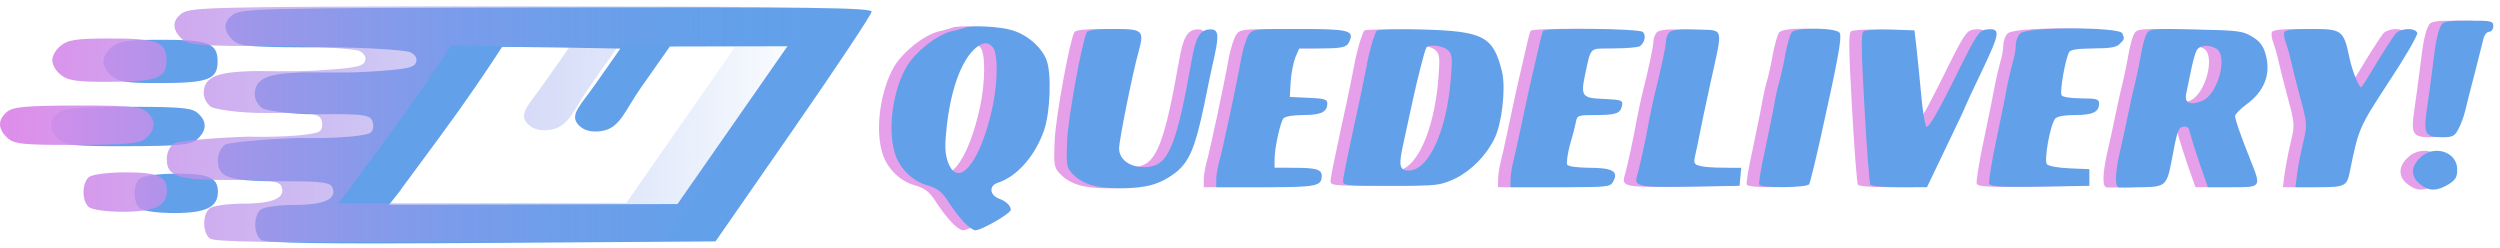 <?xml version="1.0" encoding="UTF-8" standalone="no"?>
<svg
        xmlns:inkscape="http://www.inkscape.org/namespaces/inkscape"
        xmlns:sodipodi="http://sodipodi.sourceforge.net/DTD/sodipodi-0.dtd"
        xmlns:xlink="http://www.w3.org/1999/xlink"
        version="1.0"
        width="900.52pt"
        height="89.178pt"
        viewBox="0 0 900.52 89.178"
        preserveAspectRatio="xMidYMid meet"
        id="svg84"
        sodipodi:docname="logo.svg"
        inkscape:version="1.1 (c68e22c387, 2021-05-23)"
        xmlns="http://www.w3.org/2000/svg"
>
    <defs
            id="defs88">
        <linearGradient
                id="linearGradient38922"
                inkscape:swatch="gradient">
            <stop
                    style="stop-color:#de8cea;stop-opacity:1;"
                    offset="0"
                    id="stop38918"/>
            <stop
                    style="stop-color:#62a0ea;stop-opacity:0;"
                    offset="1"
                    id="stop38920"/>
        </linearGradient>
        <linearGradient
                id="linearGradient33070"
                inkscape:swatch="solid">
            <stop
                    style="stop-color:#62a0ea;stop-opacity:1;"
                    offset="0"
                    id="stop33068"/>
        </linearGradient>
        <linearGradient
                inkscape:collect="always"
                xlink:href="#linearGradient38922"
                id="linearGradient38953"
                gradientUnits="userSpaceOnUse"
                gradientTransform="translate(-36.621,-259.512)"
                x1="-79.228"
                y1="4422.447"
                x2="2876.647"
                y2="4422.447"/>
    </defs>
    <sodipodi:namedview
            id="namedview86"
            pagecolor="#ffffff"
            bordercolor="#666666"
            borderopacity="1.0"
            inkscape:pageshadow="2"
            inkscape:pageopacity="0.0"
            inkscape:pagecheckerboard="0"
            inkscape:document-units="pt"
            showgrid="false"
            inkscape:snap-smooth-nodes="true"
            inkscape:zoom="0.97879858"
            inkscape:cx="395.38267"
            inkscape:cy="227.83033"
            inkscape:window-width="1440"
            inkscape:window-height="831"
            inkscape:window-x="0"
            inkscape:window-y="0"
            inkscape:window-maximized="1"
            inkscape:current-layer="g82"/>
    <g
            transform="matrix(0.1,0,0,-0.1,11.585,460.973)"
            fill="#000000"
            stroke="none"
            id="g82">
        <path
                d="m 8632.229,4518.373 c -13,-26 -20,-59 -31,-153 -6,-47 -15,-116 -21,-154 -12,-83 -5,-96 56,-96 38,0 45,4 58,29 9,16 20,46 25,67 5,22 20,82 34,134 13,52 27,107 31,123 3,15 13,27 21,27 8,0 15,9 15,20 0,19 -7,20 -90,20 -75,0 -91,-3 -98,-17 z"
                id="path6-9"
                style="fill:#e6a0ea;fill-opacity:1"/>
        <path
                d="m 3315.229,4510.373 c -5,-2 -28,-9 -51,-14 -53,-14 -127,-73 -159,-126 -49,-84 -69,-221 -44,-308 15,-56 63,-105 118,-120 37,-11 52,-22 77,-61 39,-59 72,-94 94,-101 16,-5 130,60 130,74 -1,15 -17,31 -43,40 -34,13 -36,47 -4,57 69,22 135,97 167,190 22,64 27,203 9,251 -17,46 -69,92 -123,108 -45,14 -145,19 -171,10 z m 101,-72 c 18,-24 17,-121 -1,-210 -43,-204 -127,-307 -163,-198 -10,31 -10,59 -2,132 16,133 54,233 104,275 27,22 45,22 62,1 z"
                id="path8-3"
                style="fill:#e6a0ea;fill-opacity:1"/>
        <path
                d="m 3754.229,4494.373 c -16,-27 -67,-303 -71,-389 -4,-82 -2,-98 14,-116 36,-41 83,-57 173,-58 97,0 148,14 204,57 49,39 70,90 102,241 13,67 31,150 39,185 16,76 12,93 -24,89 -31,-4 -46,-31 -60,-113 -51,-289 -81,-368 -145,-380 -63,-12 -116,18 -116,65 0,29 49,274 71,351 20,74 14,79 -90,79 -55,0 -92,-4 -97,-11 z"
                id="path10-6"
                style="fill:#e6a0ea;fill-opacity:1"/>
        <path
                d="m 4336.229,4483.373 c -8,-13 -19,-48 -25,-78 -17,-97 -70,-344 -81,-380 -5,-19 -10,-47 -10,-62 v -28 h 178 c 183,0 202,4 202,41 0,23 -20,29 -101,29 h -69 v 30 c 0,40 20,132 32,148 6,7 35,12 72,12 64,0 86,11 86,42 0,14 -11,18 -67,20 l -68,3 3,55 c 2,30 10,70 17,88 l 14,32 h 78 c 82,0 96,4 105,31 13,34 -12,39 -184,39 -163,0 -168,-1 -182,-22 z"
                id="path12-0"
                style="fill:#e6a0ea;fill-opacity:1"/>
        <path
                d="m 4798.229,4499.373 c -11,-18 -29,-83 -37,-130 -5,-27 -25,-125 -46,-219 -20,-93 -38,-179 -38,-190 -2,-19 4,-20 173,-20 170,0 176,1 232,27 57,28 111,83 140,143 27,54 41,179 28,238 -31,130 -66,149 -286,155 -89,2 -164,0 -166,-4 z m 257,-71 c 15,-14 16,-29 10,-102 -15,-189 -80,-331 -152,-331 -34,0 -37,19 -18,102 9,40 23,105 31,143 18,83 44,187 51,198 8,13 61,7 78,-10 z"
                id="path14-6"
                style="fill:#e6a0ea;fill-opacity:1"/>
        <path
                d="m 5397.229,4498.373 c -3,-5 -12,-42 -21,-83 -10,-41 -23,-102 -31,-135 -7,-33 -21,-96 -30,-140 -9,-44 -21,-96 -26,-116 -5,-20 -9,-48 -9,-63 v -26 h 180 c 171,0 180,1 190,21 20,36 -3,49 -86,49 -42,0 -76,5 -80,11 -3,6 1,37 9,68 9,31 19,68 22,84 5,26 7,27 73,27 74,0 88,6 94,35 3,18 -3,20 -65,23 -80,3 -85,9 -68,90 22,100 13,92 104,92 45,0 87,4 93,8 17,12 23,39 11,51 -13,13 -353,16 -360,4 z"
                id="path16-2"
                style="fill:#e6a0ea;fill-opacity:1"/>
        <path
                d="m 5852.229,4493.373 c -6,-6 -12,-20 -12,-30 0,-18 -17,-100 -42,-198 -6,-25 -14,-65 -19,-90 -11,-64 -35,-171 -42,-195 -14,-43 -1,-46 189,-43 l 179,3 3,33 3,32 h -63 c -35,0 -74,3 -86,7 -21,5 -23,10 -17,37 4,17 11,49 15,71 4,22 22,108 40,190 46,209 51,189 -50,193 -58,2 -89,-1 -98,-10 z"
                id="path18-6"
                style="fill:#e6a0ea;fill-opacity:1"/>
        <path
                d="m 6293.229,4493.373 c -6,-7 -16,-42 -23,-78 -6,-36 -16,-79 -21,-96 -5,-17 -14,-55 -19,-85 -5,-30 -21,-105 -34,-168 -14,-63 -23,-118 -20,-122 8,-13 172,-11 180,2 3,6 22,82 41,168 61,275 77,357 69,376 -7,20 -158,22 -173,3 z"
                id="path20-1"
                style="fill:#e6a0ea;fill-opacity:1"/>
        <path
                d="m 6552.229,4497.373 c -10,-7 -9,-61 3,-276 8,-148 18,-272 21,-277 3,-5 50,-9 105,-9 h 99 l 70,146 c 39,80 70,147 70,149 0,1 27,60 61,130 63,133 65,149 13,143 -27,-3 -36,-17 -117,-182 -58,-116 -92,-175 -99,-168 -5,5 -14,58 -19,118 -6,60 -13,136 -17,169 l -7,60 -85,3 c -47,1 -91,-2 -98,-6 z"
                id="path22-8"
                style="fill:#e6a0ea;fill-opacity:1"/>
        <path
                d="m 7116.229,4489.373 c -9,-8 -16,-28 -16,-42 0,-15 -5,-43 -11,-62 -5,-19 -14,-55 -19,-80 -4,-25 -22,-112 -39,-194 -18,-82 -29,-156 -27,-163 4,-11 42,-13 183,-11 l 178,3 v 30 30 l -72,3 c -40,2 -76,8 -81,15 -11,14 12,143 30,164 6,8 34,13 72,13 64,0 86,11 86,42 0,15 -9,18 -64,18 -36,0 -68,5 -71,11 -8,12 15,139 28,157 6,8 37,12 88,12 57,0 82,4 93,16 18,18 18,17 10,38 -9,24 -345,24 -368,0 z"
                id="path24-7"
                style="fill:#e6a0ea;fill-opacity:1"/>
        <path
                d="m 7571.229,4487.373 c -6,-10 -15,-44 -20,-73 -5,-30 -14,-72 -19,-94 -6,-22 -18,-76 -27,-120 -9,-44 -23,-108 -31,-142 -17,-77 -18,-123 -1,-124 6,0 44,0 82,1 82,1 89,7 105,89 21,114 25,126 43,129 9,2 19,-2 21,-10 7,-28 38,-125 53,-165 l 15,-43 h 89 c 104,0 104,-1 63,101 -36,91 -54,142 -54,156 0,6 18,24 39,40 66,47 91,110 71,181 -8,30 -20,47 -48,64 -34,21 -51,23 -203,26 -158,4 -168,3 -178,-16 z m 250,-52 c 45,-24 8,-166 -50,-189 -43,-18 -65,-8 -57,27 3,15 11,52 17,82 6,30 15,63 20,72 11,20 41,23 70,8 z"
                id="path26-9"
                style="fill:#e6a0ea;fill-opacity:1"/>
        <path
                d="m 8067.229,4493.373 c -2,-7 0,-24 6,-38 5,-14 13,-41 17,-60 4,-19 19,-80 34,-135 26,-96 26,-102 12,-160 -8,-33 -18,-84 -22,-112 l -7,-53 h 85 c 92,0 101,4 111,55 32,157 32,158 141,325 59,89 105,169 102,176 -8,20 -60,17 -78,-3 -8,-10 -39,-57 -68,-105 -29,-49 -54,-88 -56,-88 -9,0 -33,61 -43,110 -20,95 -27,100 -135,100 -67,0 -96,-4 -99,-12 z"
                id="path28-2"
                style="fill:#e6a0ea;fill-opacity:1"/>
        <path
                d="m 8555.229,4040.373 c -33,-32 -32,-68 1,-94 33,-26 60,-26 102,-1 26,16 32,26 32,54 0,65 -86,91 -135,41 z"
                id="path30-0"
                style="fill:#e6a0ea;fill-opacity:1"/>
        <path
                id="path5330"
                style="color:#000000;fill:#62a0ea;fill-opacity:1;stroke-width:15.399;-inkscape-stroke:none"
                d="m 1879.777,4583.148 c -1114.148,-2.474 -1128.825,-3.982 -1161.445,-30.029 -37.476,-29.918 -21.433,-66.259 9.155,-92.109 21.914,-18.529 75.694,-22.154 321.768,-21.797 162.499,0.228 301.229,-11.063 313.638,-17.695 12.409,-6.651 24.263,-18.036 20.991,-32.725 -5.156,-23.13 -28.177,-28.123 -172.866,-37.412 -91.805,-5.898 -202.591,-0.905 -246.768,-2.725 -111.519,-4.561 -162.453,-19.191 -162.319,-79.541 0.052,-22.778 17.163,-43.79 28.667,-50.083 11.504,-6.274 95.903,-22.045 197.109,-20.874 183.523,2.129 196.417,-2.42 200.669,-37.485 2.167,-17.873 -5.718,-29.736 -18.823,-33.076 -77.325,-19.639 -248.511,-14.722 -248.511,-14.722 -137.869,-4.203 -253.719,-17.42 -265.195,-23.745 -11.476,-6.344 -27.145,-29.079 -27.085,-56.133 0.144,-64.701 38.712,-76.76 244.102,-76.304 125.801,0.28 160.207,-4.032 167.959,-21.079 19.128,-42.07 -26.47,-63.744 -134.663,-63.984 -58.016,-0.129 -112.004,-7.702 -123.252,-17.3 -25.868,-22.057 -25.629,-85.951 0.395,-107.959 15.402,-13.02 213.952,-15.793 829.263,-11.631 l 809.019,5.464 281.162,405 c 154.638,222.75 281.177,412.992 281.206,422.754 0.037,14.019 -239.896,17.198 -1144.175,15.191 z M 459.992,4466.487 c -120.872,-0.268 -148.36,-4.737 -176.528,-28.77 -18.349,-15.649 -27.126,-38.021 -27.1,-49.731 0.026,-11.71 8.901,-34.033 27.319,-49.6 28.275,-23.888 55.774,-28.247 176.645,-27.979 174.617,0.388 207.787,12.93 207.642,78.501 -0.146,65.571 -33.362,77.966 -207.979,77.578 z M 2720.568,4443.123 2564.665,4219.31 c -85.751,-123.104 -174.871,-251.008 -198.047,-284.224 l -42.144,-60.395 -519.302,-1.157 -519.302,-1.157 47.754,60.425 c -47.748,-60.418 117.615,158.456 203.013,278.306 85.398,119.868 156.226,229.644 156.226,229.644 0,0 125.4,-0.484 232.002,-2.461 l 193.828,-3.604 -91.611,-130.664 c -50.382,-71.87 -90.746,-106.273 -61.655,-141.416 15.952,-19.262 43.134,-32.469 89.502,-24.155 63.286,11.321 81.225,74.835 137.241,154.512 l 104.883,149.224 211.758,0.469 z M 351.403,4225.022 c -188.801,-0.419 -237.099,-4.68 -258.413,-22.852 -33.758,-28.793 -33.197,-61.147 1.611,-93.647 24.199,-22.611 55.866,-25.83 249.551,-25.4 179.384,0.398 226.845,4.775 248.042,22.852 30.473,25.986 42.627,59.329 8.76,92.153 -20.902,20.272 -37.093,27.366 -249.551,26.895 z m 167.051,-240.835 c -63.507,-0.141 -118.802,-7.489 -130.327,-17.314 -25.804,-22.003 -25.653,-85.954 0.249,-107.842 11.326,-9.567 65.51,-16.873 124.189,-16.743 113.764,0.253 156.568,21.193 156.445,76.567 -0.114,51.477 -32.634,65.594 -150.557,65.332 z"
                sodipodi:nodetypes="sccccccccccscccsccsccccccssscscsssccccccccccccccccccsccsccsscccsss"/>
        <path
                style="fill:#62a0ea;fill-opacity:1;stroke-width:10.836"
                d="m 92.991,4202.17 c -45.762,601.817 -22.881,300.909 0,0 z"
                id="path15928"
                sodipodi:nodetypes="cc"/>
        <path
                id="path38902"
                style="color:#000000;fill:url(#linearGradient38953);fill-opacity:1;stroke-width:15.399;-inkscape-stroke:none"
                d="m 1695.851,4587.762 c -1114.148,-2.474 -1128.825,-3.982 -1161.445,-30.029 -37.476,-29.918 -21.433,-66.259 9.155,-92.109 21.914,-18.529 75.694,-22.154 321.768,-21.797 162.499,0.228 301.229,-11.064 313.638,-17.695 12.409,-6.651 24.263,-18.036 20.991,-32.725 -5.156,-23.13 -28.177,-28.123 -172.866,-37.412 -91.805,-5.898 -202.591,-0.905 -246.768,-2.725 -111.519,-4.561 -162.453,-19.191 -162.319,-79.541 0.052,-22.778 17.163,-43.79 28.667,-50.083 11.504,-6.274 95.903,-22.045 197.109,-20.874 183.523,2.129 196.417,-2.42 200.669,-37.485 2.167,-17.873 -5.718,-29.736 -18.823,-33.076 -77.325,-19.639 -248.511,-14.722 -248.511,-14.722 -137.869,-4.203 -253.719,-17.42 -265.195,-23.745 -11.476,-6.344 -27.145,-29.079 -27.085,-56.133 0.144,-64.701 38.712,-76.76 244.102,-76.304 125.801,0.28 160.207,-4.032 167.959,-21.079 19.128,-42.07 -26.47,-63.744 -134.663,-63.984 -58.016,-0.129 -112.004,-7.702 -123.252,-17.3 -25.868,-22.057 -25.629,-85.951 0.395,-107.959 15.402,-13.02 213.952,-15.793 829.263,-11.631 l 809.019,5.464 281.162,405 c 154.638,222.75 281.177,412.992 281.206,422.754 0.037,14.019 -239.896,17.198 -1144.175,15.19 z M 276.066,4471.101 c -120.872,-0.268 -148.36,-4.737 -176.528,-28.77 -18.349,-15.649 -27.126,-38.021 -27.1,-49.731 0.026,-11.71 8.901,-34.033 27.319,-49.6 28.275,-23.888 55.774,-28.247 176.645,-27.979 174.617,0.388 207.787,12.929 207.642,78.501 -0.146,65.571 -33.362,77.966 -207.979,77.578 z m 2260.576,-23.364 -155.903,-223.813 c -85.751,-123.104 -174.871,-251.008 -198.047,-284.224 l -42.144,-60.395 -519.302,-1.157 -519.302,-1.157 47.754,60.425 c -47.748,-60.418 117.615,158.456 203.013,278.306 85.398,119.868 156.226,229.643 156.226,229.643 0,0 125.4,-0.484 232.002,-2.461 l 193.828,-3.603 -91.611,-130.664 c -50.381,-71.87 -90.746,-106.273 -61.655,-141.416 15.952,-19.262 43.134,-32.469 89.502,-24.155 63.286,11.321 81.225,74.835 137.241,154.512 l 104.883,149.224 211.758,0.469 z M 167.477,4229.637 c -188.801,-0.419 -237.099,-4.68 -258.413,-22.852 -33.758,-28.793 -33.197,-61.147 1.611,-93.647 24.199,-22.611 55.866,-25.831 249.551,-25.4 179.384,0.398 226.845,4.775 248.042,22.852 30.473,25.986 42.627,59.329 8.76,92.153 -20.902,20.272 -37.093,27.366 -249.551,26.895 z m 167.051,-240.835 c -63.507,-0.141 -118.802,-7.489 -130.327,-17.314 -25.804,-22.003 -25.653,-85.954 0.249,-107.842 11.326,-9.567 65.51,-16.873 124.189,-16.743 113.764,0.253 156.568,21.193 156.445,76.567 -0.114,51.477 -32.634,65.594 -150.557,65.332 z"
                sodipodi:nodetypes="sccccccccccscccsccsccccccssscscsssccccccccccccccccccsccsccsscccsss"/>
        <path
                d="m 8677.229,4518.373 c -13,-26 -20,-59 -31,-153 -6,-47 -15,-116 -21,-154 -12,-83 -5,-96 56,-96 38,0 45,4 58,29 9,16 20,46 25,67 5,22 20,82 34,134 13,52 27,107 31,123 3,15 13,27 21,27 8,0 15,9 15,20 0,19 -7,20 -90,20 -75,0 -91,-3 -98,-17 z"
                id="path6"
                style="fill:#62a0ea;fill-opacity:1"/>
        <path
                d="m 3360.229,4510.373 c -5,-2 -28,-9 -51,-14 -53,-14 -127,-73 -159,-126 -49,-84 -69,-221 -44,-308 15,-56 63,-105 118,-120 37,-11 52,-22 77,-61 39,-59 72,-94 94,-101 16,-5 130,60 130,74 -1,15 -17,31 -43,40 -34,13 -36,47 -4,57 69,22 135,97 167,190 22,64 27,203 9,251 -17,46 -69,92 -123,108 -45,14 -145,19 -171,10 z m 101,-72 c 18,-24 17,-121 -1,-210 -43,-204 -127,-307 -163,-198 -10,31 -10,59 -2,132 16,133 54,233 104,275 27,22 45,22 62,1 z"
                id="path8"
                style="fill:#62a0ea;fill-opacity:1"/>
        <path
                d="m 3799.229,4494.373 c -16,-27 -67,-303 -71,-389 -4,-82 -2,-98 14,-116 36,-41 83,-57 173,-58 97,0 148,14 204,57 49,39 70,90 102,241 13,67 31,150 39,185 16,76 12,93 -24,89 -31,-4 -46,-31 -60,-113 -51,-289 -81,-368 -145,-380 -63,-12 -116,18 -116,65 0,29 49,274 71,351 20,74 14,79 -90,79 -55,0 -92,-4 -97,-11 z"
                id="path10"
                style="fill:#62a0ea;fill-opacity:1"/>
        <path
                d="m 4381.229,4483.373 c -8,-13 -19,-48 -25,-78 -17,-97 -70,-344 -81,-380 -5,-19 -10,-47 -10,-62 v -28 h 178 c 183,0 202,4 202,41 0,23 -20,29 -101,29 h -69 v 30 c 0,40 20,132 32,148 6,7 35,12 72,12 64,0 86,11 86,42 0,14 -11,18 -67,20 l -68,3 3,55 c 2,30 10,70 17,88 l 14,32 h 78 c 82,0 96,4 105,31 13,34 -12,39 -184,39 -163,0 -168,-1 -182,-22 z"
                id="path12"
                style="fill:#62a0ea;fill-opacity:1"/>
        <path
                d="m 4843.229,4499.373 c -11,-18 -29,-83 -37,-130 -5,-27 -25,-125 -46,-219 -20,-93 -38,-179 -38,-190 -2,-19 4,-20 173,-20 170,0 176,1 232,27 57,28 111,83 140,143 27,54 41,179 28,238 -31,130 -66,149 -286,155 -89,2 -164,0 -166,-4 z m 257,-71 c 15,-14 16,-29 10,-102 -15,-189 -80,-331 -152,-331 -34,0 -37,19 -18,102 9,40 23,105 31,143 18,83 44,187 51,198 8,13 61,7 78,-10 z"
                id="path14"
                style="fill:#62a0ea;fill-opacity:1"/>
        <path
                d="m 5442.229,4498.373 c -3,-5 -12,-42 -21,-83 -10,-41 -23,-102 -31,-135 -7,-33 -21,-96 -30,-140 -9,-44 -21,-96 -26,-116 -5,-20 -9,-48 -9,-63 v -26 h 180 c 171,0 180,1 190,21 20,36 -3,49 -86,49 -42,0 -76,5 -80,11 -3,6 1,37 9,68 9,31 19,68 22,84 5,26 7,27 73,27 74,0 88,6 94,35 3,18 -3,20 -65,23 -80,3 -85,9 -68,90 22,100 13,92 104,92 45,0 87,4 93,8 17,12 23,39 11,51 -13,13 -353,16 -360,4 z"
                id="path16"
                style="fill:#62a0ea;fill-opacity:1"/>
        <path
                d="m 5897.229,4493.373 c -6,-6 -12,-20 -12,-30 0,-18 -17,-100 -42,-198 -6,-25 -14,-65 -19,-90 -11,-64 -35,-171 -42,-195 -14,-43 -1,-46 189,-43 l 179,3 3,33 3,32 h -63 c -35,0 -74,3 -86,7 -21,5 -23,10 -17,37 4,17 11,49 15,71 4,22 22,108 40,190 46,209 51,189 -50,193 -58,2 -89,-1 -98,-10 z"
                id="path18"
                style="fill:#62a0ea;fill-opacity:1"/>
        <path
                d="m 6338.229,4493.373 c -6,-7 -16,-42 -23,-78 -6,-36 -16,-79 -21,-96 -5,-17 -14,-55 -19,-85 -5,-30 -21,-105 -34,-168 -14,-63 -23,-118 -20,-122 8,-13 172,-11 180,2 3,6 22,82 41,168 61,275 77,357 69,376 -7,20 -158,22 -173,3 z"
                id="path20"
                style="fill:#62a0ea;fill-opacity:1"/>
        <path
                d="m 6597.229,4497.373 c -10,-7 -9,-61 3,-276 8,-148 18,-272 21,-277 3,-5 50,-9 105,-9 h 99 l 70,146 c 39,80 70,147 70,149 0,1 27,60 61,130 63,133 65,149 13,143 -27,-3 -36,-17 -117,-182 -58,-116 -92,-175 -99,-168 -5,5 -14,58 -19,118 -6,60 -13,136 -17,169 l -7,60 -85,3 c -47,1 -91,-2 -98,-6 z"
                id="path22"
                style="fill:#62a0ea;fill-opacity:1"/>
        <path
                d="m 7161.229,4489.373 c -9,-8 -16,-28 -16,-42 0,-15 -5,-43 -11,-62 -5,-19 -14,-55 -19,-80 -4,-25 -22,-112 -39,-194 -18,-82 -29,-156 -27,-163 4,-11 42,-13 183,-11 l 178,3 v 30 30 l -72,3 c -40,2 -76,8 -81,15 -11,14 12,143 30,164 6,8 34,13 72,13 64,0 86,11 86,42 0,15 -9,18 -64,18 -36,0 -68,5 -71,11 -8,12 15,139 28,157 6,8 37,12 88,12 57,0 82,4 93,16 18,18 18,17 10,38 -9,24 -345,24 -368,0 z"
                id="path24"
                style="fill:#62a0ea;fill-opacity:1"/>
        <path
                d="m 7616.229,4487.373 c -6,-10 -15,-44 -20,-73 -5,-30 -14,-72 -19,-94 -6,-22 -18,-76 -27,-120 -9,-44 -23,-108 -31,-142 -17,-77 -18,-123 -1,-124 6,0 44,0 82,1 82,1 89,7 105,89 21,114 25,126 43,129 9,2 19,-2 21,-10 7,-28 38,-125 53,-165 l 15,-43 h 89 c 104,0 104,-1 63,101 -36,91 -54,142 -54,156 0,6 18,24 39,40 66,47 91,110 71,181 -8,30 -20,47 -48,64 -34,21 -51,23 -203,26 -158,4 -168,3 -178,-16 z m 250,-52 c 45,-24 8,-166 -50,-189 -43,-18 -65,-8 -57,27 3,15 11,52 17,82 6,30 15,63 20,72 11,20 41,23 70,8 z"
                id="path26"
                style="fill:#62a0ea;fill-opacity:1"/>
        <path
                d="m 8112.229,4493.373 c -2,-7 0,-24 6,-38 5,-14 13,-41 17,-60 4,-19 19,-80 34,-135 26,-96 26,-102 12,-160 -8,-33 -18,-84 -22,-112 l -7,-53 h 85 c 92,0 101,4 111,55 32,157 32,158 141,325 59,89 105,169 102,176 -8,20 -60,17 -78,-3 -8,-10 -39,-57 -68,-105 -29,-49 -54,-88 -56,-88 -9,0 -33,61 -43,110 -20,95 -27,100 -135,100 -67,0 -96,-4 -99,-12 z"
                id="path28"
                style="fill:#62a0ea;fill-opacity:1"/>
        <path
                d="m 8600.229,4040.373 c -33,-32 -32,-68 1,-94 33,-26 60,-26 102,-1 26,16 32,26 32,54 0,65 -86,91 -135,41 z"
                id="path30"
                style="fill:#62a0ea;fill-opacity:1"/>
    </g>
</svg>
